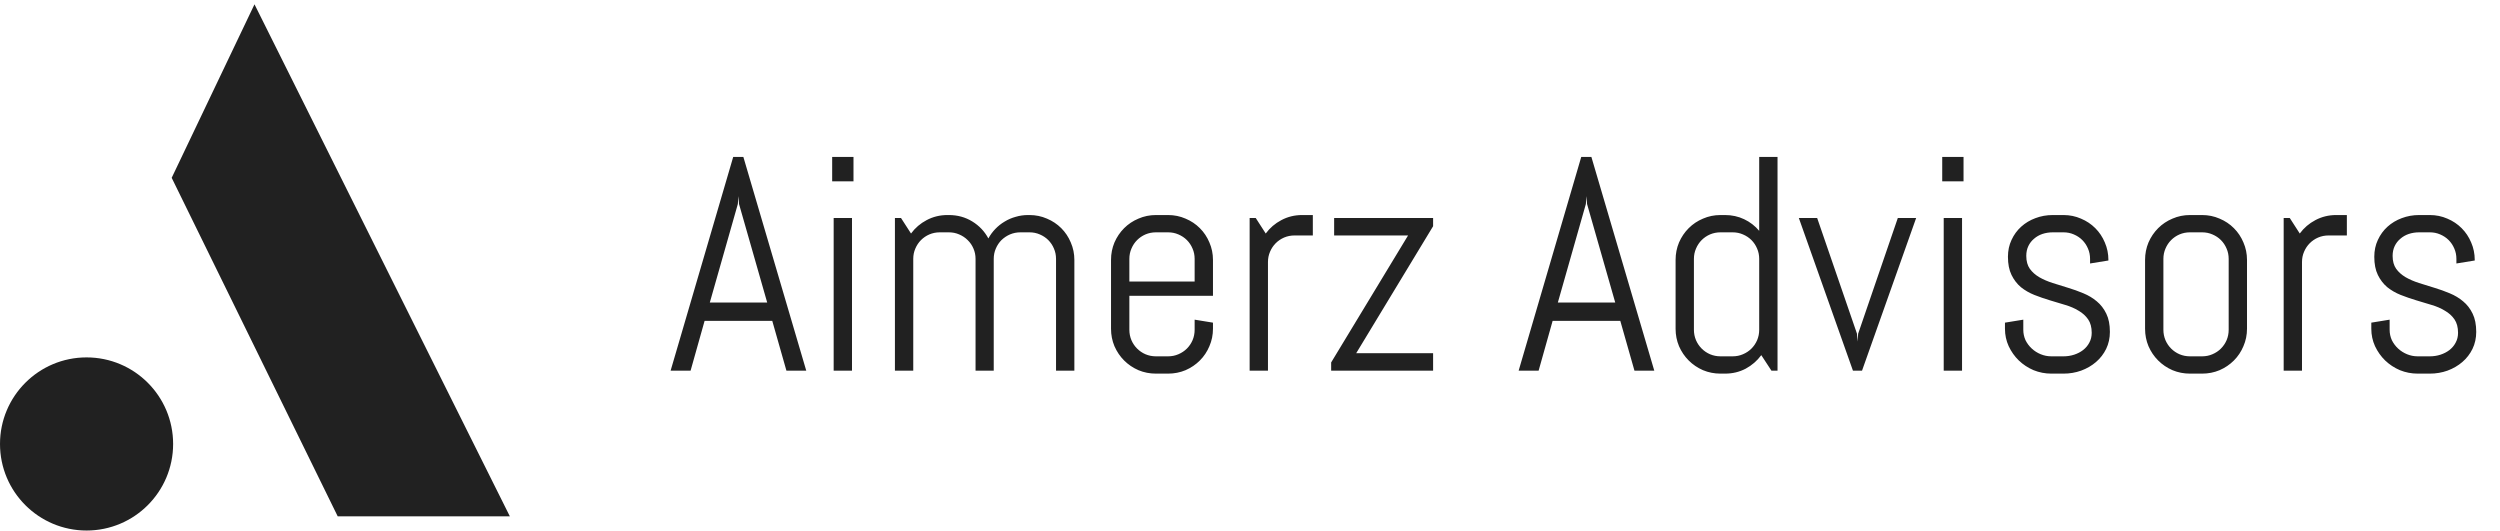 <svg width="344" height="73" viewBox="0 0 344 73" fill="none" xmlns="http://www.w3.org/2000/svg">
<circle cx="11.911" cy="61.089" r="11.911" fill="#212121"/>
<path d="M69.867 70.867H46.578L23.822 24.467L35.022 1L69.867 70.867Z" fill="#212121" stroke="#212121" stroke-width="0.356"/>
<path d="M106.263 44.15H96.953L95.025 51H92.277L100.89 21.592H102.285L110.939 51H108.211L106.263 44.15ZM97.67 41.628H105.566L101.69 28.072L101.608 26.985L101.526 28.072L97.67 41.628ZM114.507 24.955V21.592H117.44V24.955H114.507ZM114.712 51V30H117.235V51H114.712ZM145.31 51V35.619C145.31 35.113 145.214 34.642 145.023 34.204C144.832 33.753 144.572 33.363 144.244 33.035C143.916 32.707 143.526 32.447 143.075 32.256C142.637 32.065 142.166 31.969 141.66 31.969H140.409C139.903 31.969 139.424 32.065 138.973 32.256C138.536 32.447 138.146 32.707 137.804 33.035C137.476 33.363 137.216 33.753 137.025 34.204C136.833 34.642 136.738 35.113 136.738 35.619V51H134.236V35.619C134.236 35.113 134.14 34.642 133.949 34.204C133.757 33.753 133.491 33.363 133.149 33.035C132.821 32.707 132.431 32.447 131.98 32.256C131.542 32.065 131.071 31.969 130.565 31.969H129.314C128.808 31.969 128.33 32.065 127.878 32.256C127.441 32.447 127.058 32.707 126.73 33.035C126.402 33.363 126.142 33.753 125.951 34.204C125.759 34.642 125.664 35.113 125.664 35.619V51H123.141V30H123.982L125.356 32.133C125.93 31.354 126.648 30.738 127.509 30.287C128.384 29.822 129.334 29.59 130.36 29.59H130.565C131.754 29.59 132.828 29.884 133.785 30.472C134.742 31.06 135.48 31.839 136 32.81C136.259 32.331 136.581 31.894 136.963 31.497C137.346 31.101 137.77 30.766 138.235 30.492C138.7 30.205 139.206 29.986 139.752 29.836C140.299 29.672 140.867 29.59 141.455 29.59H141.66C142.507 29.59 143.307 29.754 144.059 30.082C144.811 30.396 145.467 30.834 146.028 31.395C146.588 31.955 147.026 32.611 147.34 33.363C147.668 34.115 147.833 34.915 147.833 35.763V51H145.31ZM166.905 45.237C166.905 46.085 166.741 46.885 166.413 47.637C166.098 48.389 165.661 49.045 165.1 49.605C164.54 50.166 163.883 50.61 163.131 50.938C162.379 51.253 161.58 51.41 160.732 51.41H159.05C158.203 51.41 157.403 51.253 156.651 50.938C155.899 50.61 155.243 50.166 154.682 49.605C154.122 49.045 153.677 48.389 153.349 47.637C153.035 46.885 152.877 46.085 152.877 45.237V35.763C152.877 34.915 153.035 34.115 153.349 33.363C153.677 32.611 154.122 31.955 154.682 31.395C155.243 30.834 155.899 30.396 156.651 30.082C157.403 29.754 158.203 29.59 159.05 29.59H160.732C161.58 29.59 162.379 29.754 163.131 30.082C163.883 30.396 164.54 30.834 165.1 31.395C165.661 31.955 166.098 32.611 166.413 33.363C166.741 34.115 166.905 34.915 166.905 35.763V40.705H155.4V45.381C155.4 45.887 155.496 46.365 155.687 46.816C155.878 47.254 156.138 47.637 156.466 47.965C156.794 48.293 157.177 48.553 157.615 48.744C158.066 48.935 158.544 49.031 159.05 49.031H160.732C161.238 49.031 161.709 48.935 162.147 48.744C162.598 48.553 162.988 48.293 163.316 47.965C163.644 47.637 163.904 47.254 164.095 46.816C164.287 46.365 164.382 45.887 164.382 45.381V43.986L166.905 44.397V45.237ZM164.382 35.619C164.382 35.113 164.287 34.642 164.095 34.204C163.904 33.753 163.644 33.363 163.316 33.035C162.988 32.707 162.598 32.447 162.147 32.256C161.709 32.065 161.238 31.969 160.732 31.969H159.05C158.544 31.969 158.066 32.065 157.615 32.256C157.177 32.447 156.794 32.707 156.466 33.035C156.138 33.363 155.878 33.753 155.687 34.204C155.496 34.642 155.4 35.113 155.4 35.619V38.736H164.382V35.619ZM178.123 32.399C177.617 32.399 177.138 32.495 176.687 32.687C176.25 32.878 175.867 33.138 175.539 33.466C175.21 33.794 174.951 34.184 174.759 34.635C174.568 35.072 174.472 35.544 174.472 36.05V51H171.95V30H172.791L174.165 32.133C174.739 31.354 175.457 30.738 176.318 30.287C177.193 29.822 178.143 29.59 179.168 29.59H180.645V32.399H178.123ZM183.167 51V49.872L193.75 32.399H183.578V30H197.195V31.128L186.613 48.601H197.195V51H183.167ZM222.953 44.15H213.642L211.714 51H208.966L217.58 21.592H218.974L227.628 51H224.901L222.953 44.15ZM214.36 41.628H222.255L218.379 28.072L218.297 26.985L218.215 28.072L214.36 41.628ZM243.748 51L242.353 48.867C241.779 49.647 241.061 50.269 240.2 50.733C239.338 51.185 238.395 51.41 237.37 51.41H236.734C235.886 51.41 235.086 51.253 234.334 50.938C233.583 50.61 232.926 50.166 232.366 49.605C231.805 49.045 231.361 48.389 231.033 47.637C230.718 46.885 230.561 46.085 230.561 45.237V35.763C230.561 34.915 230.718 34.115 231.033 33.363C231.361 32.611 231.805 31.955 232.366 31.395C232.926 30.834 233.583 30.396 234.334 30.082C235.086 29.754 235.886 29.59 236.734 29.59H237.37C238.313 29.59 239.188 29.781 239.995 30.164C240.801 30.547 241.492 31.08 242.066 31.764V21.592H244.588V51H243.748ZM242.066 35.619C242.066 35.113 241.97 34.642 241.779 34.204C241.587 33.753 241.328 33.363 241 33.035C240.671 32.707 240.282 32.447 239.831 32.256C239.393 32.065 238.921 31.969 238.416 31.969H236.734C236.228 31.969 235.75 32.065 235.298 32.256C234.861 32.447 234.478 32.707 234.15 33.035C233.822 33.363 233.562 33.753 233.371 34.204C233.179 34.642 233.083 35.113 233.083 35.619V45.381C233.083 45.887 233.179 46.365 233.371 46.816C233.562 47.254 233.822 47.637 234.15 47.965C234.478 48.293 234.861 48.553 235.298 48.744C235.75 48.935 236.228 49.031 236.734 49.031H238.416C238.921 49.031 239.393 48.935 239.831 48.744C240.282 48.553 240.671 48.293 241 47.965C241.328 47.637 241.587 47.254 241.779 46.816C241.97 46.365 242.066 45.887 242.066 45.381V35.619ZM256.216 51H254.965L247.521 30H250.043L255.519 45.914L255.601 47.001L255.683 45.914L261.138 30H263.661L256.216 51ZM267.25 24.955V21.592H270.182V24.955H267.25ZM267.455 51V30H269.977V51H267.455ZM290.321 45.668C290.321 46.516 290.15 47.295 289.808 48.006C289.466 48.703 289.001 49.305 288.414 49.81C287.826 50.316 287.142 50.713 286.363 51C285.597 51.273 284.791 51.41 283.943 51.41H282.261C281.414 51.41 280.6 51.253 279.821 50.938C279.055 50.61 278.378 50.166 277.791 49.605C277.216 49.045 276.751 48.389 276.396 47.637C276.054 46.885 275.883 46.085 275.883 45.237V44.397L278.406 43.986V45.381C278.406 45.887 278.508 46.365 278.713 46.816C278.932 47.254 279.219 47.637 279.575 47.965C279.93 48.293 280.34 48.553 280.805 48.744C281.27 48.935 281.755 49.031 282.261 49.031H283.943C284.449 49.031 284.934 48.956 285.399 48.806C285.864 48.655 286.274 48.443 286.629 48.17C286.999 47.883 287.286 47.541 287.491 47.145C287.709 46.748 287.819 46.297 287.819 45.791C287.819 45.039 287.655 44.424 287.327 43.945C286.999 43.467 286.561 43.07 286.014 42.756C285.481 42.428 284.866 42.161 284.168 41.956C283.485 41.737 282.781 41.525 282.056 41.32C281.332 41.102 280.621 40.855 279.923 40.582C279.24 40.309 278.625 39.953 278.078 39.516C277.544 39.065 277.114 38.504 276.786 37.834C276.458 37.164 276.293 36.33 276.293 35.332C276.293 34.484 276.458 33.712 276.786 33.015C277.114 32.304 277.558 31.695 278.119 31.189C278.679 30.684 279.329 30.294 280.067 30.02C280.819 29.733 281.619 29.59 282.466 29.59H283.943C284.791 29.59 285.59 29.754 286.342 30.082C287.094 30.396 287.75 30.834 288.311 31.395C288.872 31.955 289.309 32.611 289.624 33.363C289.952 34.115 290.116 34.915 290.116 35.763V35.845L287.593 36.255V35.619C287.593 35.113 287.498 34.642 287.306 34.204C287.115 33.753 286.855 33.363 286.527 33.035C286.199 32.707 285.809 32.447 285.358 32.256C284.92 32.065 284.449 31.969 283.943 31.969H282.466C281.96 31.969 281.482 32.044 281.031 32.194C280.593 32.345 280.21 32.563 279.882 32.851C279.554 33.124 279.294 33.459 279.103 33.855C278.912 34.252 278.816 34.703 278.816 35.209C278.816 35.934 278.98 36.528 279.308 36.993C279.636 37.444 280.067 37.827 280.6 38.142C281.147 38.456 281.762 38.723 282.446 38.941C283.143 39.147 283.847 39.365 284.558 39.598C285.283 39.816 285.987 40.069 286.67 40.356C287.368 40.644 287.983 41.013 288.516 41.464C289.063 41.915 289.5 42.482 289.829 43.166C290.157 43.836 290.321 44.67 290.321 45.668ZM309.188 45.237C309.188 46.085 309.024 46.885 308.696 47.637C308.381 48.389 307.944 49.045 307.383 49.605C306.823 50.166 306.167 50.61 305.415 50.938C304.663 51.253 303.863 51.41 303.015 51.41H301.333C300.486 51.41 299.686 51.253 298.934 50.938C298.182 50.61 297.526 50.166 296.965 49.605C296.405 49.045 295.96 48.389 295.632 47.637C295.318 46.885 295.161 46.085 295.161 45.237V35.763C295.161 34.915 295.318 34.115 295.632 33.363C295.96 32.611 296.405 31.955 296.965 31.395C297.526 30.834 298.182 30.396 298.934 30.082C299.686 29.754 300.486 29.59 301.333 29.59H303.015C303.863 29.59 304.663 29.754 305.415 30.082C306.167 30.396 306.823 30.834 307.383 31.395C307.944 31.955 308.381 32.611 308.696 33.363C309.024 34.115 309.188 34.915 309.188 35.763V45.237ZM306.666 35.619C306.666 35.113 306.57 34.642 306.378 34.204C306.187 33.753 305.927 33.363 305.599 33.035C305.271 32.707 304.881 32.447 304.43 32.256C303.993 32.065 303.521 31.969 303.015 31.969H301.333C300.828 31.969 300.349 32.065 299.898 32.256C299.46 32.447 299.078 32.707 298.75 33.035C298.421 33.363 298.162 33.753 297.97 34.204C297.779 34.642 297.683 35.113 297.683 35.619V45.381C297.683 45.887 297.779 46.365 297.97 46.816C298.162 47.254 298.421 47.637 298.75 47.965C299.078 48.293 299.46 48.553 299.898 48.744C300.349 48.935 300.828 49.031 301.333 49.031H303.015C303.521 49.031 303.993 48.935 304.43 48.744C304.881 48.553 305.271 48.293 305.599 47.965C305.927 47.637 306.187 47.254 306.378 46.816C306.57 46.365 306.666 45.887 306.666 45.381V35.619ZM320.406 32.399C319.9 32.399 319.421 32.495 318.97 32.687C318.533 32.878 318.15 33.138 317.822 33.466C317.494 33.794 317.234 34.184 317.042 34.635C316.851 35.072 316.755 35.544 316.755 36.05V51H314.233V30H315.074L316.448 32.133C317.022 31.354 317.74 30.738 318.601 30.287C319.476 29.822 320.426 29.59 321.452 29.59H322.928V32.399H320.406ZM340.729 45.668C340.729 46.516 340.558 47.295 340.216 48.006C339.875 48.703 339.41 49.305 338.822 49.81C338.234 50.316 337.55 50.713 336.771 51C336.005 51.273 335.199 51.41 334.351 51.41H332.669C331.822 51.41 331.008 51.253 330.229 50.938C329.463 50.61 328.787 50.166 328.199 49.605C327.625 49.045 327.16 48.389 326.804 47.637C326.462 46.885 326.292 46.085 326.292 45.237V44.397L328.814 43.986V45.381C328.814 45.887 328.917 46.365 329.122 46.816C329.34 47.254 329.627 47.637 329.983 47.965C330.338 48.293 330.749 48.553 331.213 48.744C331.678 48.935 332.164 49.031 332.669 49.031H334.351C334.857 49.031 335.342 48.956 335.807 48.806C336.272 48.655 336.682 48.443 337.038 48.17C337.407 47.883 337.694 47.541 337.899 47.145C338.118 46.748 338.227 46.297 338.227 45.791C338.227 45.039 338.063 44.424 337.735 43.945C337.407 43.467 336.969 43.07 336.422 42.756C335.889 42.428 335.274 42.161 334.577 41.956C333.893 41.737 333.189 41.525 332.464 41.32C331.74 41.102 331.029 40.855 330.332 40.582C329.648 40.309 329.033 39.953 328.486 39.516C327.953 39.065 327.522 38.504 327.194 37.834C326.866 37.164 326.702 36.33 326.702 35.332C326.702 34.484 326.866 33.712 327.194 33.015C327.522 32.304 327.966 31.695 328.527 31.189C329.087 30.684 329.737 30.294 330.475 30.02C331.227 29.733 332.027 29.59 332.875 29.59H334.351C335.199 29.59 335.999 29.754 336.75 30.082C337.502 30.396 338.159 30.834 338.719 31.395C339.28 31.955 339.717 32.611 340.032 33.363C340.36 34.115 340.524 34.915 340.524 35.763V35.845L338.001 36.255V35.619C338.001 35.113 337.906 34.642 337.714 34.204C337.523 33.753 337.263 33.363 336.935 33.035C336.607 32.707 336.217 32.447 335.766 32.256C335.329 32.065 334.857 31.969 334.351 31.969H332.875C332.369 31.969 331.89 32.044 331.439 32.194C331.001 32.345 330.619 32.563 330.291 32.851C329.962 33.124 329.703 33.459 329.511 33.855C329.32 34.252 329.224 34.703 329.224 35.209C329.224 35.934 329.388 36.528 329.716 36.993C330.044 37.444 330.475 37.827 331.008 38.142C331.555 38.456 332.17 38.723 332.854 38.941C333.551 39.147 334.255 39.365 334.966 39.598C335.691 39.816 336.395 40.069 337.079 40.356C337.776 40.644 338.391 41.013 338.924 41.464C339.471 41.915 339.909 42.482 340.237 43.166C340.565 43.836 340.729 44.67 340.729 45.668Z" fill="#212121"/>
</svg>
